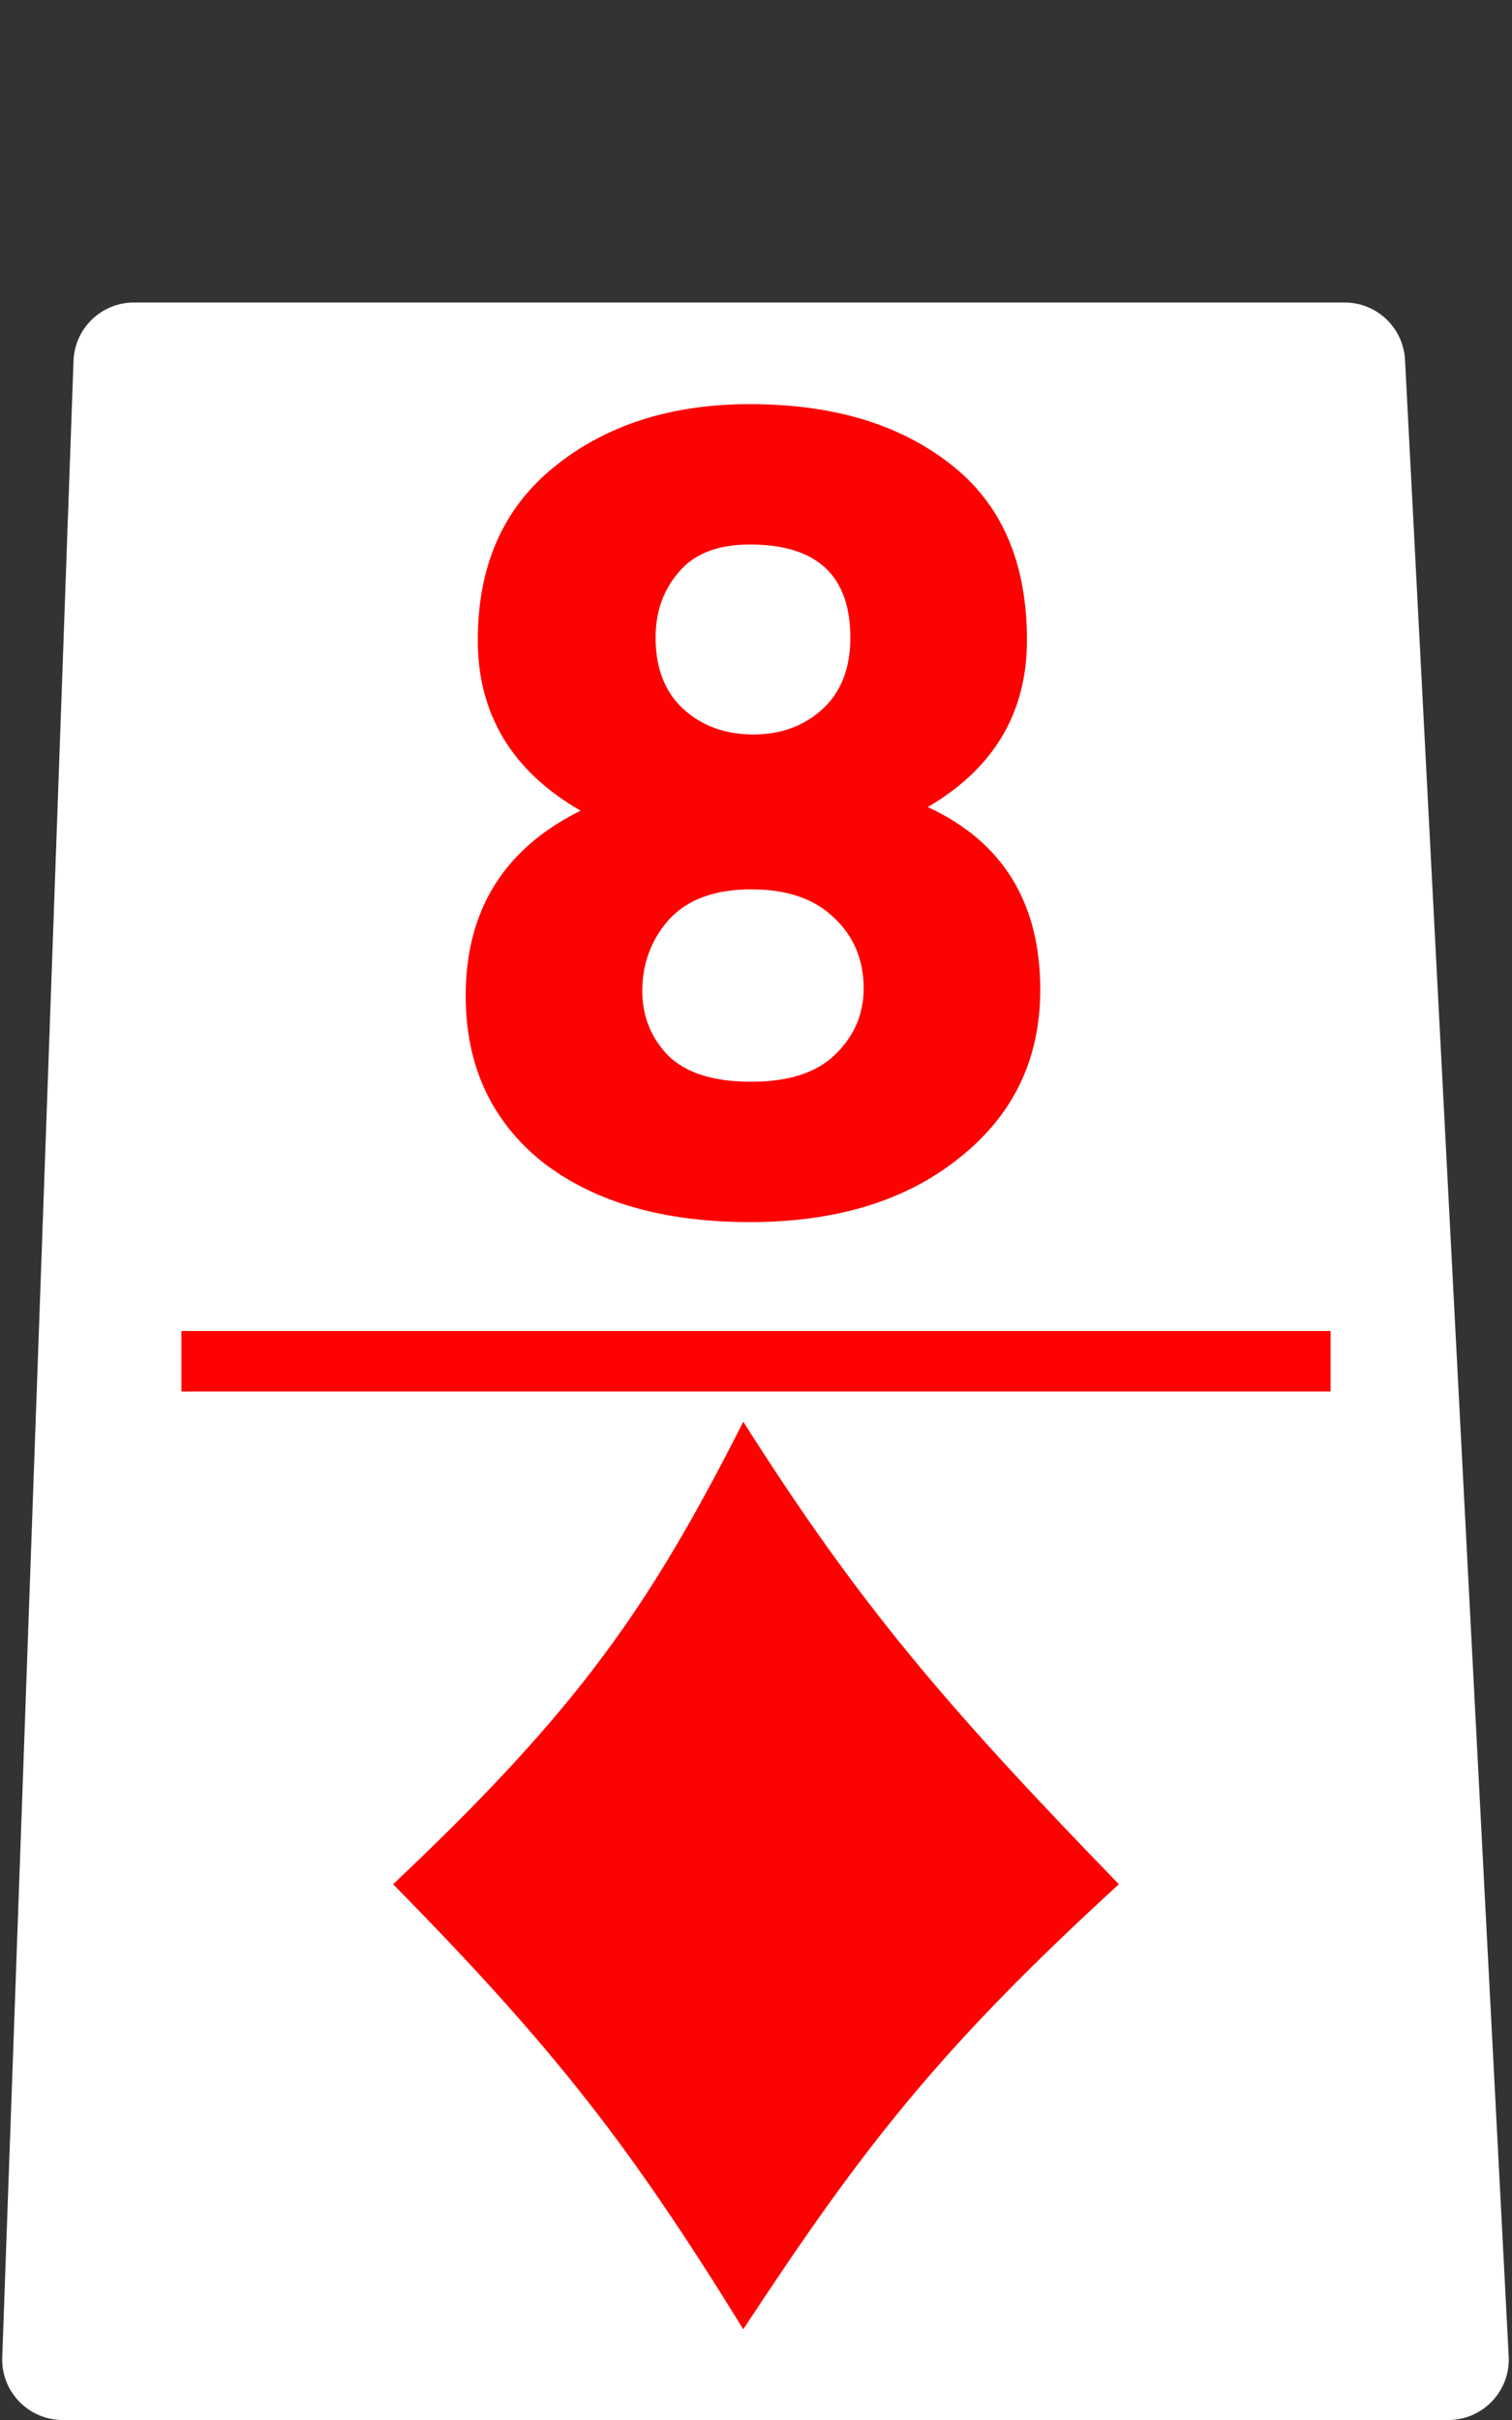 <svg width="50" height="80" viewBox="0 0 50 80" fill="none" xmlns="http://www.w3.org/2000/svg">
<rect x="0" y="0" width="50" height="80" fill="#333333" stroke="none"/>
<path d="M44.465 10H4.43C3.353 10 2.47 10.852 2.431 11.929L0.074 77.929C0.034 79.061 0.94 80 2.073 80H47.893C49.039 80 49.95 79.04 49.891 77.896L46.462 11.896C46.407 10.833 45.529 10 44.465 10Z" fill="white"/>
<path d="M13 62.289C19.163 56.472 21.482 53.103 24.58 47C28.4 53.026 31.256 56.369 37 62.289C31.054 67.731 28.521 71.002 24.58 77C20.89 71.024 18.411 67.787 13 62.289Z" fill="#FC0200"/>
<rect x="6" y="44" width="38" height="2" fill="#FE0100"/>
<path d="M34.4 32.72C34.4 35.013 33.507 36.867 31.72 38.28C29.96 39.693 27.653 40.4 24.8 40.4C21.92 40.4 19.627 39.733 17.92 38.4C16.24 37.04 15.4 35.213 15.4 32.92C15.4 30.093 16.667 28.053 19.2 26.8C16.933 25.493 15.8 23.613 15.8 21.16C15.8 18.707 16.64 16.8 18.32 15.44C20.027 14.053 22.187 13.36 24.8 13.36C27.52 13.36 29.72 14.013 31.4 15.32C33.107 16.627 33.96 18.573 33.96 21.16C33.96 23.56 32.867 25.4 30.68 26.68C33.16 27.827 34.4 29.84 34.4 32.72ZM21.24 32.76C21.24 33.587 21.52 34.293 22.08 34.88C22.667 35.467 23.587 35.76 24.84 35.76C26.067 35.76 26.987 35.467 27.6 34.88C28.24 34.267 28.56 33.533 28.56 32.68C28.56 31.72 28.227 30.933 27.56 30.32C26.92 29.707 26.013 29.4 24.84 29.4C23.64 29.4 22.733 29.733 22.12 30.4C21.533 31.067 21.24 31.853 21.24 32.76ZM21.68 21.08C21.68 22.093 21.987 22.88 22.6 23.44C23.213 24 23.987 24.28 24.92 24.28C25.827 24.28 26.587 24 27.2 23.44C27.813 22.88 28.12 22.093 28.12 21.08C28.12 19.027 27.013 18 24.8 18C23.733 18 22.947 18.307 22.44 18.92C21.933 19.507 21.68 20.227 21.68 21.08Z" fill="#FC0200"/>
</svg>
